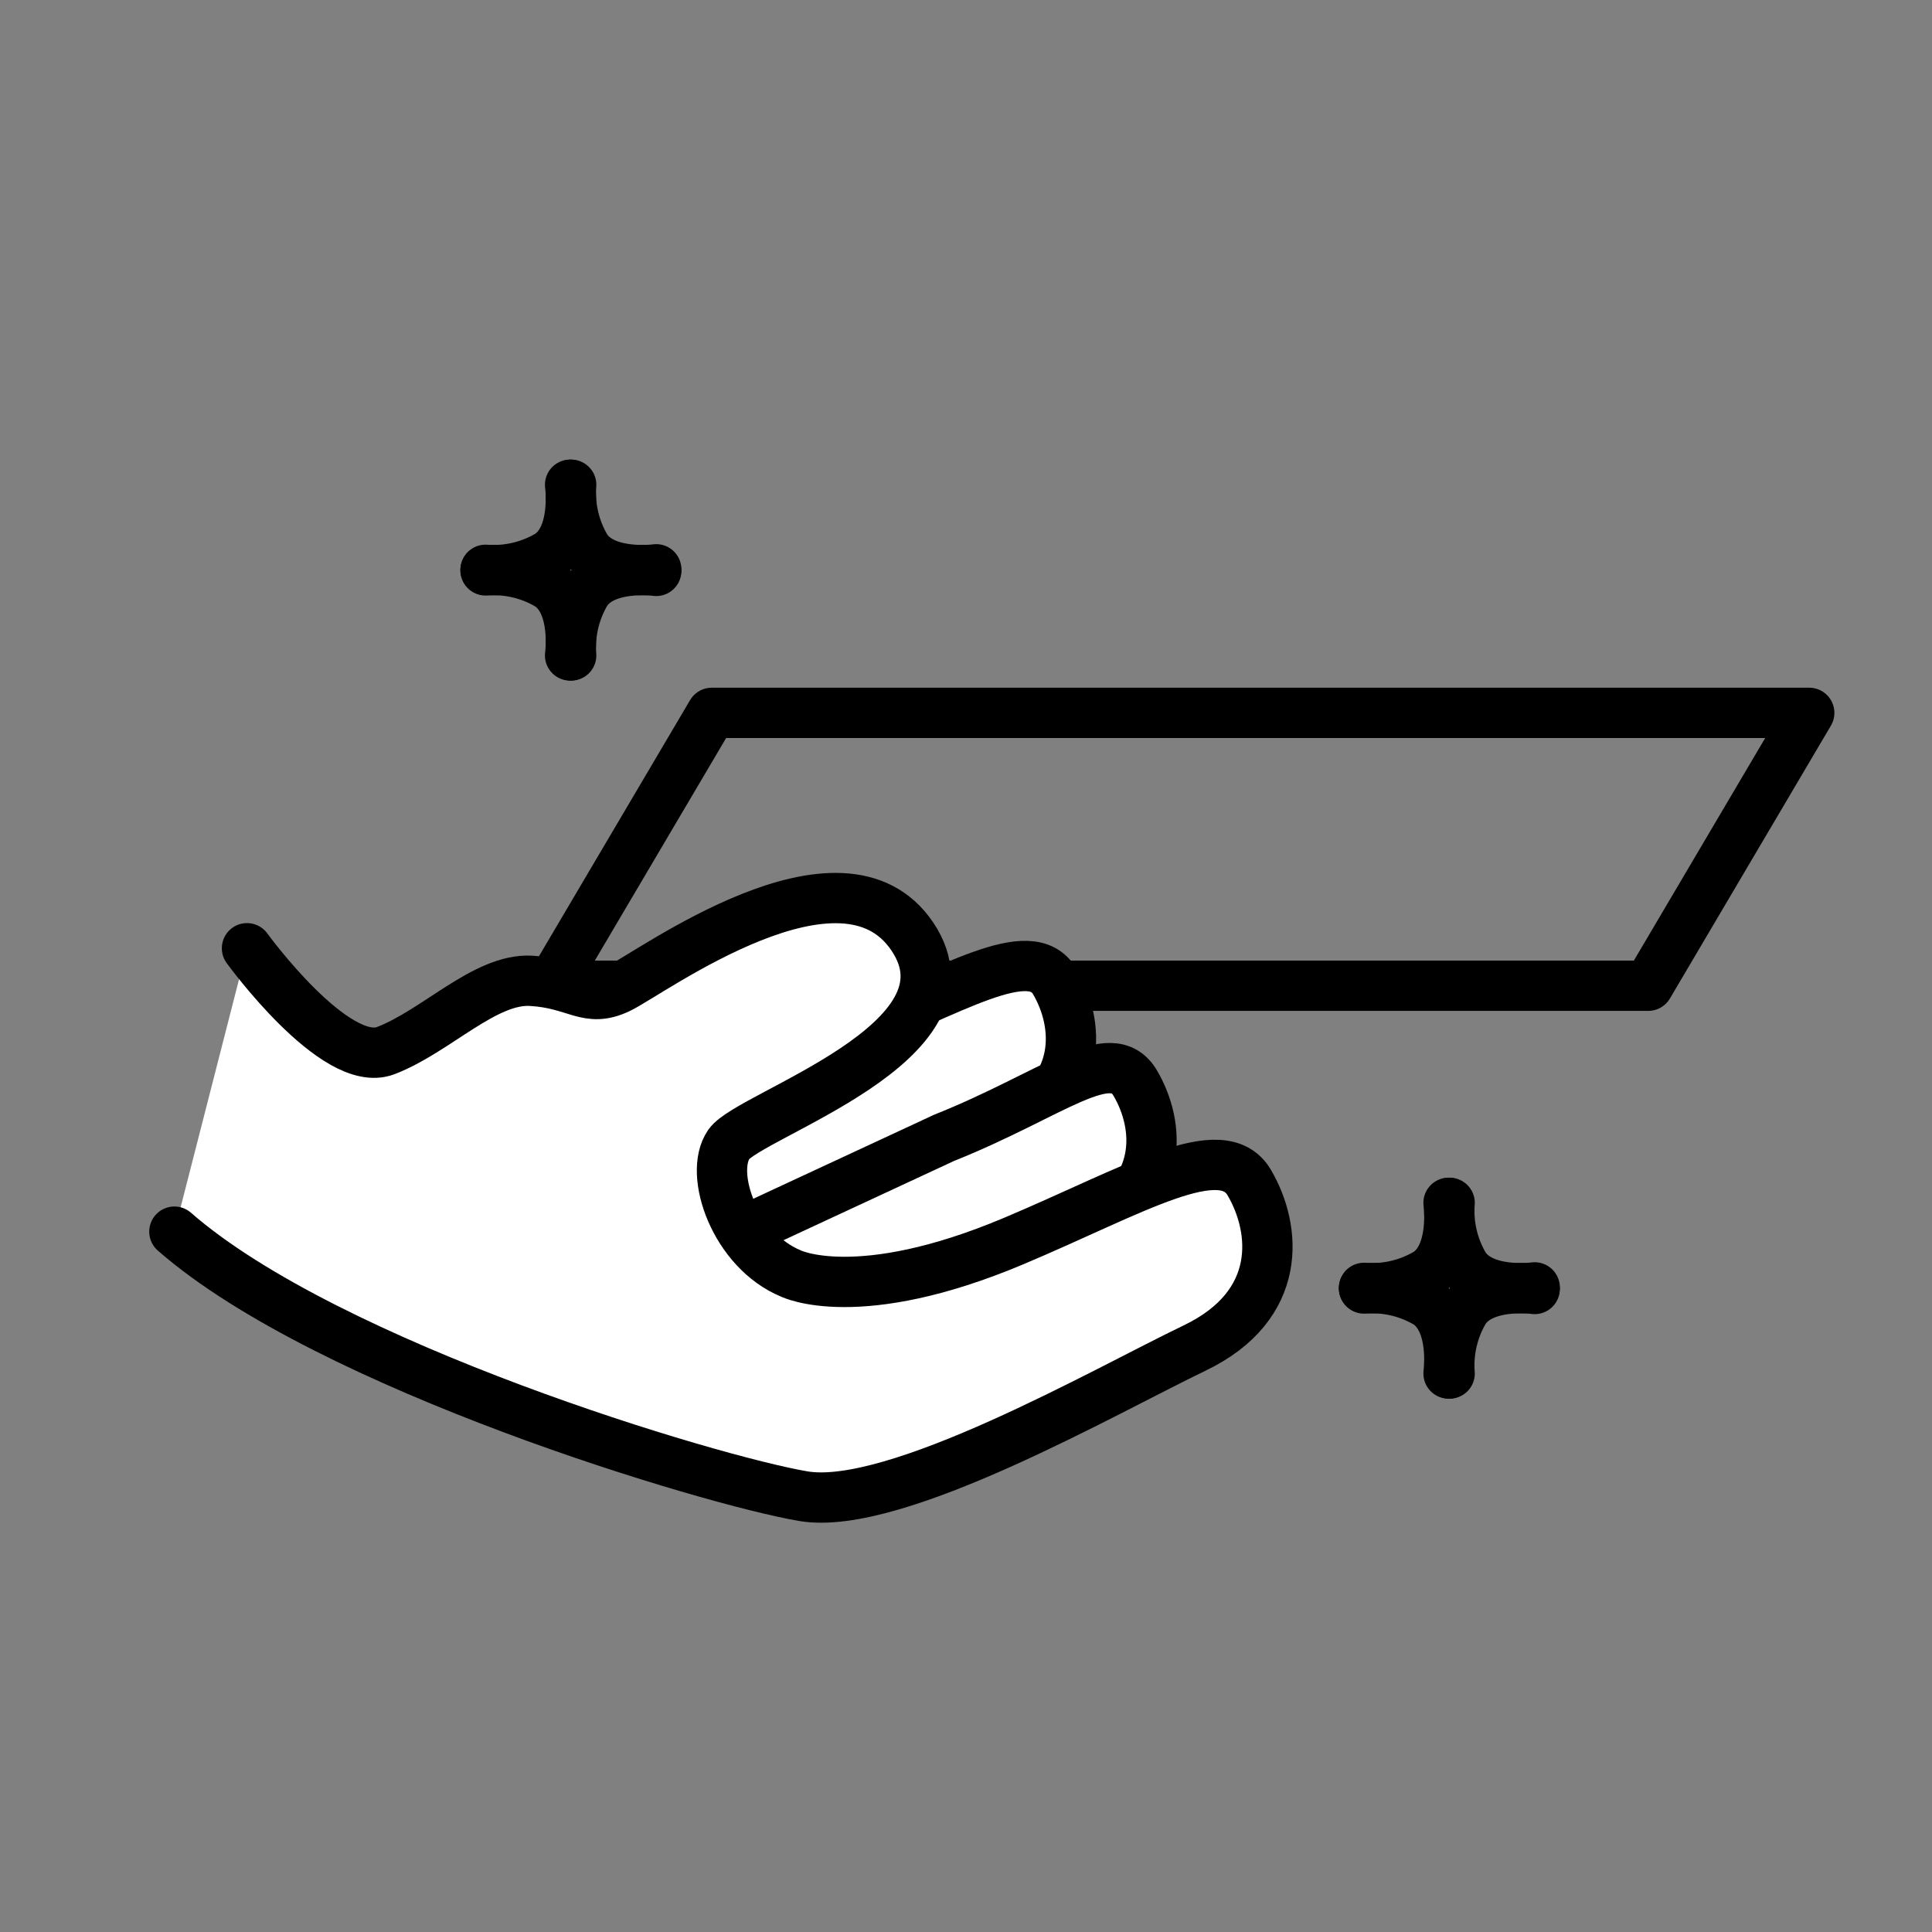 <svg id="그룹_1053" data-name="그룹 1053" xmlns="http://www.w3.org/2000/svg" xmlns:xlink="http://www.w3.org/1999/xlink" width="96" height="96" viewBox="0 0 96 96">
  <rect x="0" y="0" width="96" height="96" fill="#808080" stroke="none"/>
  <defs>
    <clipPath id="clip-path">
      <rect id="사각형_717" data-name="사각형 717" width="96" height="96" fill="none"/>
    </clipPath>
  </defs>
  <g id="그룹_1052" data-name="그룹 1052" clip-path="url(#clip-path)">
    <path id="패스_683" data-name="패스 683" d="M28.328,24.088s.353,2.585-1.078,3.5a5.355,5.355,0,0,1-3.123.726" fill="none" stroke="#000" stroke-linecap="round" stroke-linejoin="round" stroke-width="2.5"/>
    <path id="패스_684" data-name="패스 684" d="M32.607,28.289s-2.585.353-3.5-1.078a5.355,5.355,0,0,1-.726-3.123" fill="none" stroke="#000" stroke-linecap="round" stroke-linejoin="round" stroke-width="2.5"/>
    <path id="패스_685" data-name="패스 685" d="M28.328,32.568s.353-2.585-1.078-3.5a5.355,5.355,0,0,0-3.123-.726" fill="none" stroke="#000" stroke-linecap="round" stroke-linejoin="round" stroke-width="2.5"/>
    <path id="패스_686" data-name="패스 686" d="M32.607,28.367s-2.585-.353-3.5,1.078a5.355,5.355,0,0,0-.726,3.123" fill="none" stroke="#000" stroke-linecap="round" stroke-linejoin="round" stroke-width="2.5"/>
    <path id="패스_687" data-name="패스 687" d="M71.978,59.769s.353,2.585-1.078,3.5a5.355,5.355,0,0,1-3.123.726" fill="none" stroke="#000" stroke-linecap="round" stroke-linejoin="round" stroke-width="2.5"/>
    <path id="패스_688" data-name="패스 688" d="M76.257,63.97s-2.585.353-3.5-1.078a5.355,5.355,0,0,1-.726-3.123" fill="none" stroke="#000" stroke-linecap="round" stroke-linejoin="round" stroke-width="2.5"/>
    <path id="패스_689" data-name="패스 689" d="M71.978,68.249s.353-2.585-1.078-3.5a5.355,5.355,0,0,0-3.123-.726" fill="none" stroke="#000" stroke-linecap="round" stroke-linejoin="round" stroke-width="2.5"/>
    <path id="패스_690" data-name="패스 690" d="M76.257,64.048s-2.585-.353-3.5,1.078a5.355,5.355,0,0,0-.726,3.123" fill="none" stroke="#000" stroke-linecap="round" stroke-linejoin="round" stroke-width="2.5"/>
    <path id="패스_691" data-name="패스 691" d="M89.9,35.422H35.367l-8,13.558H81.9Z" fill="none" stroke="#000" stroke-linecap="round" stroke-linejoin="round" stroke-width="2.5"/>
    <path id="패스_692" data-name="패스 692" d="M38.23,65.844l-2.41-6.277-4.85-4.8,10.985-3.4C47.33,49.222,51.2,46.7,52.411,48.77s1.516,5.453-2.431,7.349" fill="#fff"/>
    <path id="패스_693" data-name="패스 693" d="M38.23,65.844l-2.41-6.277-4.85-4.8,10.985-3.4C47.33,49.222,51.2,46.7,52.411,48.77s1.516,5.453-2.431,7.349" fill="none" stroke="#000" stroke-linecap="round" stroke-linejoin="round" stroke-width="2.5"/>
    <path id="패스_694" data-name="패스 694" d="M36.879,61.2l10.033-4.662c5.374-2.141,8.286-4.782,9.5-2.715s1.516,5.454-2.431,7.35-13.289,7.267-17.373,6.579" fill="#fff"/>
    <path id="패스_695" data-name="패스 695" d="M36.879,61.2l10.033-4.662c5.374-2.141,8.286-4.782,9.5-2.715s1.516,5.454-2.431,7.35-13.289,7.267-17.373,6.579" fill="none" stroke="#000" stroke-linecap="round" stroke-linejoin="round" stroke-width="2.5"/>
    <path id="패스_696" data-name="패스 696" d="M12.273,47.118s4.385,6.044,6.89,5.088,4.936-3.6,7.224-3.47,2.771,1.14,4.376.369,11.076-7.791,14.579-2.558-8.106,8.833-9.126,10.311.315,5.283,3.085,6.421c0,0,3.322,1.655,11.079-1.616,5.962-2.515,10.339-5.214,11.695-2.9s1.7,6.1-2.719,8.222-14.866,8.129-19.434,7.36S16.326,67.895,8.665,61.2" fill="#fff"/>
    <path id="패스_697" data-name="패스 697" d="M12.273,47.118s4.385,6.044,6.89,5.088,4.936-3.6,7.224-3.47,2.771,1.14,4.376.369,11.076-7.791,14.579-2.558-8.106,8.833-9.126,10.311.315,5.283,3.085,6.421c0,0,3.322,1.655,11.079-1.616,5.962-2.515,10.339-5.214,11.695-2.9s1.7,6.1-2.719,8.222-14.866,8.129-19.434,7.36S16.326,67.895,8.665,61.2" fill="none" stroke="#000" stroke-linecap="round" stroke-linejoin="round" stroke-width="2.5"/>
  </g>
</svg>
